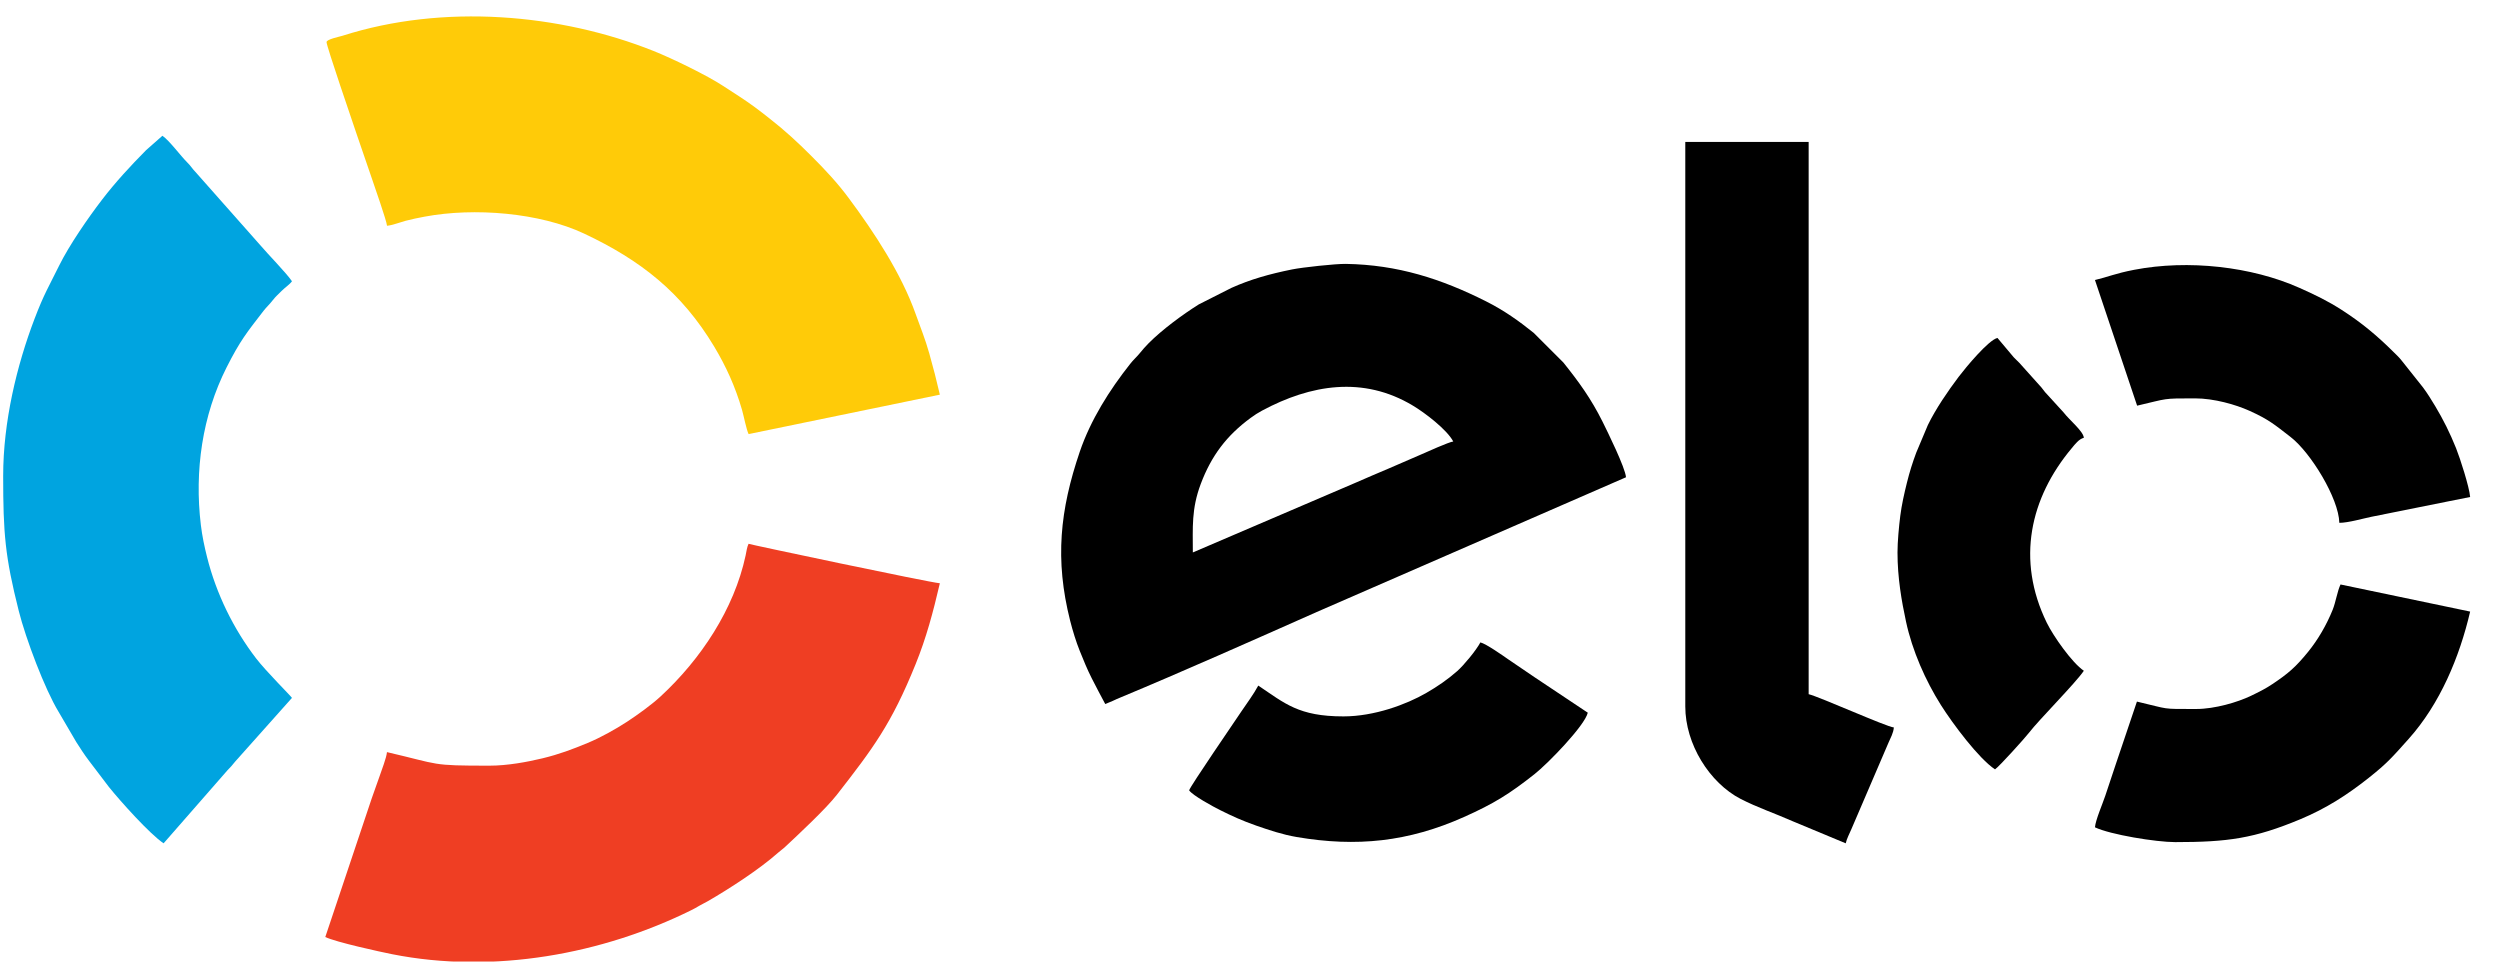 <svg width="52" height="20" viewBox="0 0 52 20" fill="none" xmlns="http://www.w3.org/2000/svg">
<path fill-rule="evenodd" clip-rule="evenodd" d="M24.811 11.491C24.811 10.975 24.779 10.589 24.976 10.065C25.196 9.48 25.515 9.058 26.014 8.692C26.093 8.634 26.163 8.588 26.249 8.542C27.264 7.997 28.354 7.817 29.385 8.435C29.638 8.585 30.097 8.936 30.228 9.183C30.145 9.19 29.661 9.408 29.552 9.456L28.871 9.751C28.653 9.84 28.434 9.939 28.207 10.036L24.811 11.491ZM22.989 14.644C23.043 14.618 23.089 14.606 23.151 14.576C23.221 14.542 23.236 14.537 23.312 14.505C24.595 13.971 26.096 13.303 27.387 12.73L33.821 9.927C33.805 9.727 33.436 8.979 33.334 8.773C33.093 8.29 32.84 7.942 32.516 7.538L31.9 6.923C31.593 6.676 31.284 6.456 30.912 6.269C29.974 5.797 29.07 5.507 27.995 5.489C27.775 5.486 27.088 5.561 26.876 5.604C26.401 5.7 26.009 5.811 25.616 5.987L24.934 6.332C24.593 6.546 24.169 6.86 23.893 7.138C23.808 7.224 23.778 7.262 23.7 7.355C23.629 7.44 23.579 7.478 23.506 7.571C23.077 8.113 22.685 8.734 22.459 9.397C22.047 10.609 21.938 11.639 22.259 12.911C22.312 13.12 22.382 13.347 22.457 13.534C22.543 13.747 22.611 13.915 22.707 14.106C22.8 14.292 22.893 14.462 22.989 14.644Z" fill="black"/>
<path fill-rule="evenodd" clip-rule="evenodd" d="M0.066 9.901C0.066 11.094 0.105 11.575 0.39 12.706C0.536 13.288 0.934 14.338 1.217 14.803L1.586 15.434C1.669 15.564 1.752 15.693 1.845 15.816L2.266 16.37C2.507 16.669 3.118 17.351 3.403 17.541L4.731 16.022C4.805 15.946 4.823 15.927 4.888 15.845L6.073 14.516C6.039 14.465 5.538 13.969 5.328 13.696C4.86 13.087 4.499 12.354 4.307 11.588C4.252 11.368 4.206 11.154 4.178 10.922C4.042 9.795 4.207 8.645 4.712 7.644C4.996 7.082 5.135 6.915 5.482 6.465C5.548 6.38 5.601 6.339 5.673 6.245C5.736 6.164 5.791 6.119 5.861 6.048C5.93 5.979 6.032 5.911 6.073 5.85C5.962 5.684 5.563 5.277 5.413 5.099L4.064 3.575C3.993 3.502 3.974 3.457 3.898 3.382C3.759 3.245 3.521 2.92 3.378 2.824L3.037 3.125C2.711 3.455 2.4 3.791 2.12 4.157C1.83 4.535 1.437 5.105 1.23 5.525C1.011 5.97 0.916 6.113 0.719 6.63C0.349 7.601 0.066 8.772 0.066 9.901Z" fill="#00A4E0"/>
<path fill-rule="evenodd" clip-rule="evenodd" d="M6.792 0.876C6.792 0.961 7.344 2.568 7.418 2.789L7.739 3.725C7.791 3.881 8.041 4.589 8.05 4.696C8.158 4.687 8.327 4.622 8.435 4.593C8.564 4.559 8.686 4.534 8.835 4.506C9.865 4.313 11.223 4.423 12.148 4.858C13.327 5.413 14.178 6.082 14.854 7.207C15.104 7.624 15.294 8.043 15.434 8.525C15.472 8.658 15.524 8.933 15.571 9.029L19.549 8.209C19.48 7.91 19.412 7.644 19.329 7.351C19.242 7.043 19.148 6.819 19.046 6.532C18.747 5.689 18.185 4.835 17.657 4.125C17.42 3.804 17.154 3.521 16.873 3.241C16.587 2.955 16.327 2.715 16.007 2.465C15.905 2.386 15.812 2.31 15.703 2.231C15.481 2.067 15.278 1.943 15.042 1.788C14.701 1.564 13.977 1.213 13.591 1.059C11.645 0.283 9.219 0.074 7.123 0.744C7.057 0.765 6.792 0.817 6.792 0.876Z" fill="#FFCB08"/>
<path fill-rule="evenodd" clip-rule="evenodd" d="M10.18 15.926C8.939 15.926 9.175 15.906 8.049 15.644C8.039 15.762 7.936 16.023 7.899 16.135C7.844 16.299 7.79 16.434 7.731 16.609L6.766 19.49C6.994 19.599 7.909 19.798 8.154 19.847C10.273 20.268 12.539 19.841 14.372 18.935C14.443 18.899 14.476 18.882 14.538 18.844C14.604 18.805 14.659 18.782 14.722 18.745C15.163 18.491 15.798 18.08 16.18 17.74C16.241 17.685 16.277 17.666 16.334 17.612C16.611 17.353 17.179 16.824 17.407 16.531C18.156 15.569 18.54 15.064 19.047 13.809C19.268 13.261 19.405 12.748 19.549 12.132C19.321 12.113 15.603 11.327 15.57 11.311C15.536 11.382 15.529 11.46 15.508 11.557C15.269 12.67 14.578 13.711 13.742 14.484C13.551 14.661 13.255 14.873 13.04 15.014C12.805 15.167 12.493 15.342 12.222 15.454C11.908 15.584 11.635 15.688 11.284 15.773C10.973 15.848 10.559 15.926 10.18 15.926Z" fill="#EF3E23"/>
<path fill-rule="evenodd" clip-rule="evenodd" d="M35.054 14.695C35.054 15.475 35.556 16.282 36.208 16.619C36.546 16.793 36.93 16.923 37.286 17.081L38.391 17.541C38.413 17.443 38.467 17.345 38.508 17.248C38.556 17.134 38.589 17.055 38.639 16.943L39.278 15.454C39.324 15.345 39.382 15.251 39.392 15.131C39.24 15.119 37.842 14.491 37.62 14.439V2.952H35.054V14.695Z" fill="black"/>
<path fill-rule="evenodd" clip-rule="evenodd" d="M39.468 11.491C39.468 12.015 39.553 12.502 39.645 12.929C39.775 13.535 40.051 14.158 40.371 14.665C40.618 15.056 41.155 15.775 41.496 16.003C41.585 15.943 42.114 15.356 42.2 15.245C42.413 14.968 43.172 14.208 43.344 13.952C43.102 13.79 42.712 13.237 42.573 12.953C41.934 11.645 42.225 10.356 43.095 9.319C43.161 9.239 43.239 9.134 43.344 9.106C43.333 8.969 43.048 8.742 42.922 8.578L42.58 8.203C42.52 8.142 42.515 8.124 42.464 8.062L42.003 7.548C41.961 7.503 41.928 7.478 41.887 7.433L41.547 7.029C41.36 7.073 40.887 7.644 40.74 7.838C40.514 8.138 40.266 8.5 40.1 8.84L39.857 9.417C39.78 9.624 39.72 9.814 39.663 10.044C39.608 10.266 39.554 10.505 39.526 10.728C39.498 10.953 39.468 11.265 39.468 11.491Z" fill="black"/>
<path fill-rule="evenodd" clip-rule="evenodd" d="M45.68 14.747C44.929 14.747 45.152 14.757 44.448 14.593L44.008 15.897C43.937 16.112 43.866 16.324 43.79 16.551C43.734 16.72 43.588 17.053 43.575 17.208C43.892 17.36 44.848 17.516 45.244 17.516C46.338 17.516 46.888 17.44 47.847 17.04C48.386 16.815 48.825 16.532 49.27 16.179C49.653 15.876 49.764 15.745 50.101 15.368C50.752 14.64 51.158 13.669 51.379 12.721L48.683 12.157C48.616 12.297 48.586 12.517 48.519 12.685C48.392 12.998 48.216 13.303 48.008 13.559C47.749 13.877 47.594 14.01 47.266 14.229C47.12 14.327 46.986 14.393 46.818 14.474C46.545 14.605 46.071 14.747 45.68 14.747Z" fill="black"/>
<path fill-rule="evenodd" clip-rule="evenodd" d="M43.575 5.824L44.452 8.438C45.105 8.287 44.965 8.286 45.654 8.286C46.056 8.286 46.504 8.417 46.783 8.542C47.193 8.726 47.316 8.836 47.646 9.091C48.064 9.415 48.646 10.366 48.658 10.875C48.842 10.875 49.155 10.784 49.327 10.749L51.379 10.337C51.361 10.123 51.168 9.527 51.086 9.322C50.956 8.999 50.82 8.728 50.652 8.447C50.562 8.299 50.498 8.193 50.399 8.059L49.956 7.502C49.9 7.43 49.856 7.392 49.794 7.33C49.444 6.982 49.124 6.714 48.704 6.444C48.417 6.26 48.157 6.134 47.827 5.987C46.837 5.545 45.515 5.395 44.39 5.612C43.988 5.69 43.843 5.762 43.575 5.824Z" fill="black"/>
<path fill-rule="evenodd" clip-rule="evenodd" d="M27.943 14.901C27.01 14.901 26.725 14.63 26.172 14.26C26.077 14.439 25.934 14.629 25.817 14.803C25.685 15.002 24.757 16.353 24.734 16.439C24.805 16.545 25.235 16.779 25.376 16.849C25.634 16.977 25.831 17.068 26.13 17.173C26.401 17.267 26.677 17.36 26.971 17.41C28.218 17.623 29.295 17.51 30.45 16.994C31.073 16.716 31.399 16.512 31.918 16.102C32.191 15.887 32.962 15.096 33.026 14.824C32.656 14.576 32.292 14.335 31.917 14.085L31.367 13.711C31.253 13.631 30.908 13.389 30.792 13.362C30.705 13.527 30.445 13.84 30.311 13.958C30.109 14.136 29.898 14.28 29.664 14.415C29.253 14.652 28.588 14.901 27.943 14.901Z" fill="black"/>
</svg>
